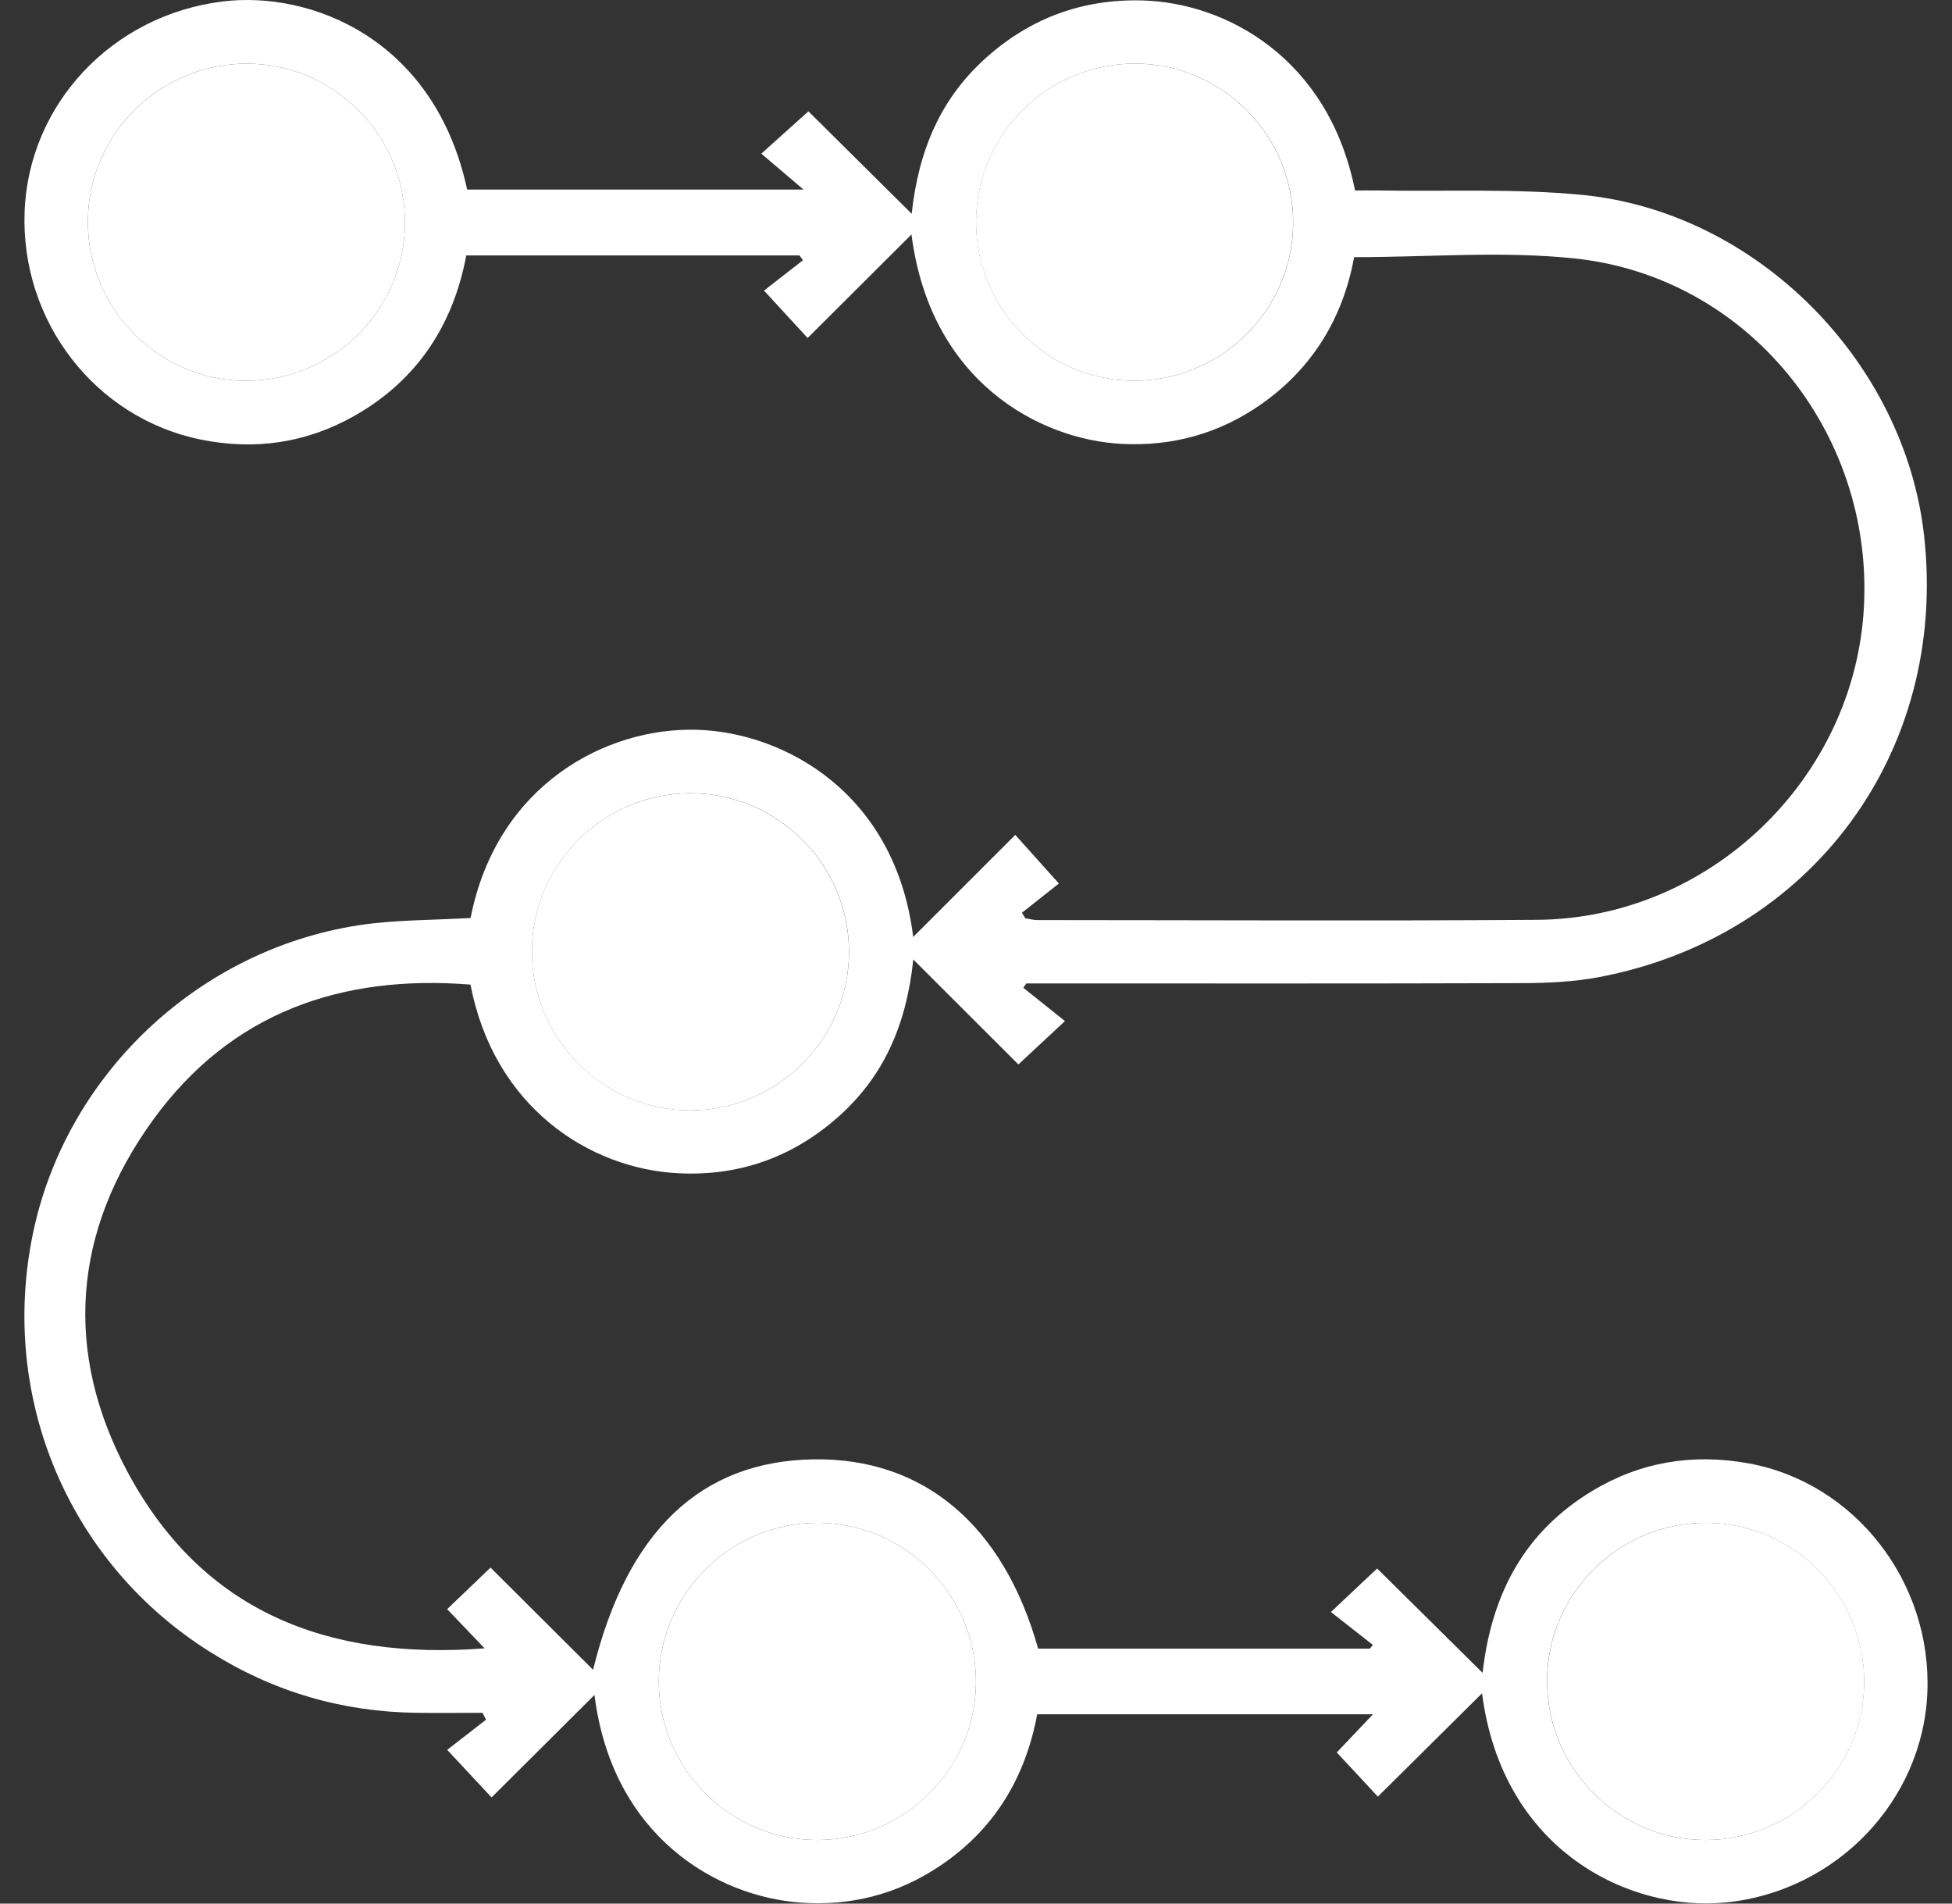<svg width="40" height="39" viewBox="0 0 40 39" fill="none" xmlns="http://www.w3.org/2000/svg">
<rect x="0" y="0" width="40" height="39" fill="#333333" stroke="none"/>
<g clip-path="url(#clip0_2159_55883)">
<path d="M9.643 18.807C10.178 16.083 12.415 14.898 14.279 14.951C16.064 15.002 18.349 16.238 18.713 19.196C19.409 18.5 20.1 17.811 20.805 17.105C21.106 17.44 21.38 17.746 21.699 18.101C21.491 18.266 21.216 18.483 20.941 18.7C20.965 18.738 20.988 18.775 21.012 18.813C21.094 18.826 21.176 18.85 21.258 18.85C24.67 18.851 28.083 18.869 31.495 18.845C35.031 18.82 38.004 15.957 38.195 12.44C38.389 8.852 35.817 5.672 32.276 5.296C30.793 5.138 29.279 5.269 27.748 5.269C27.525 6.492 26.913 7.528 25.856 8.273C24.998 8.879 24.035 9.148 22.984 9.094C21.314 9.007 19.063 7.83 18.678 4.803C17.957 5.521 17.262 6.215 16.55 6.925C16.274 6.625 15.995 6.321 15.656 5.953C15.903 5.762 16.178 5.547 16.454 5.332L16.384 5.233H9.555C9.286 6.662 8.546 7.795 7.255 8.524C6.275 9.077 5.219 9.23 4.115 9.006C1.95 8.564 0.422 6.585 0.504 4.341C0.585 2.137 2.295 0.306 4.571 0.029C6.366 -0.189 8.905 0.788 9.573 3.884H16.466C16.144 3.609 15.882 3.387 15.601 3.148C15.989 2.8 16.295 2.525 16.566 2.281C17.207 2.917 17.905 3.608 18.682 4.379C18.827 3.046 19.293 2 20.209 1.181C21.121 0.366 22.189 -0.023 23.405 0.009C25.137 0.054 27.227 1.198 27.767 3.902C27.917 3.902 28.076 3.9 28.235 3.902C29.628 3.926 31.031 3.859 32.413 3.992C35.999 4.338 39.034 7.409 39.429 10.983C39.918 15.407 37.128 19.197 32.754 20.021C32.24 20.117 31.705 20.141 31.178 20.142C27.942 20.153 24.705 20.148 21.468 20.148H21.032L20.97 20.237C21.248 20.459 21.527 20.682 21.823 20.919C21.431 21.284 21.135 21.56 20.869 21.808C20.194 21.134 19.5 20.441 18.715 19.657C18.574 21.018 18.094 22.074 17.163 22.894C16.236 23.71 15.149 24.096 13.918 24.038C12.064 23.951 10.116 22.665 9.642 20.172C6.99 19.96 4.73 20.747 3.138 22.942C1.49 25.214 1.292 27.701 2.622 30.172C4.16 33.029 6.726 34.016 9.93 33.77C9.661 33.487 9.419 33.235 9.163 32.967C9.475 32.669 9.772 32.385 10.052 32.116C10.734 32.795 11.43 33.489 12.153 34.209C12.855 31.357 14.368 29.934 16.673 29.898C18.922 29.864 20.563 31.242 21.273 33.776H28.07C28.092 33.751 28.112 33.726 28.134 33.701C27.853 33.481 27.572 33.261 27.273 33.026C27.669 32.654 27.963 32.377 28.22 32.134C28.905 32.812 29.602 33.503 30.381 34.272C30.572 32.597 31.276 31.363 32.627 30.546C33.618 29.948 34.69 29.774 35.829 29.98C38.003 30.373 39.59 32.404 39.495 34.677C39.402 36.898 37.628 38.75 35.368 38.976C33.396 39.174 30.783 37.921 30.37 34.691C29.646 35.409 28.948 36.1 28.235 36.808C27.972 36.526 27.698 36.231 27.393 35.903C27.609 35.676 27.853 35.418 28.135 35.121H21.254C21.01 36.435 20.36 37.505 19.227 38.25C18.374 38.812 17.429 39.053 16.411 38.98C14.688 38.857 12.546 37.626 12.182 34.725C11.475 35.43 10.781 36.12 10.073 36.825C9.781 36.512 9.5 36.21 9.164 35.85C9.405 35.663 9.682 35.448 9.96 35.232C9.936 35.186 9.911 35.139 9.887 35.091C9.437 35.091 8.986 35.097 8.536 35.091C7.011 35.072 5.599 34.658 4.31 33.847C1.415 32.033 -0.018 28.652 0.671 25.29C1.336 22.047 4.031 19.47 7.344 18.957C8.089 18.842 8.853 18.854 9.642 18.807H9.643ZM8.298 4.578C8.309 2.782 6.856 1.311 5.065 1.304C3.286 1.298 1.819 2.737 1.801 4.506C1.781 6.303 3.226 7.785 5.013 7.801C6.808 7.817 8.288 6.365 8.298 4.578ZM23.28 1.303C21.483 1.291 20.01 2.743 20.002 4.533C19.994 6.31 21.432 7.778 23.201 7.8C24.998 7.822 26.483 6.376 26.5 4.59C26.516 2.793 25.068 1.315 23.28 1.303ZM17.398 19.506C17.401 17.713 15.939 16.25 14.146 16.251C12.37 16.252 10.912 17.7 10.9 19.472C10.889 21.267 12.342 22.74 14.132 22.748C15.925 22.755 17.395 21.296 17.398 19.505V19.506ZM13.5 34.431C13.492 36.224 14.951 37.694 16.742 37.697C18.517 37.7 19.983 36.255 19.999 34.486C20.014 32.689 18.565 31.212 16.776 31.2C14.98 31.188 13.507 32.641 13.5 34.431ZM31.703 34.431C31.695 36.223 33.155 37.694 34.944 37.697C36.72 37.7 38.185 36.255 38.2 34.485C38.215 32.688 36.767 31.211 34.978 31.199C33.182 31.188 31.709 32.641 31.701 34.431H31.703Z" fill="white"/>
<path d="M8.299 4.578C8.288 6.365 6.807 7.817 5.013 7.801C3.226 7.785 1.781 6.304 1.801 4.506C1.819 2.737 3.288 1.298 5.066 1.304C6.856 1.311 8.309 2.783 8.299 4.578Z" fill="white"/>
<path d="M23.278 1.303C25.066 1.315 26.514 2.793 26.498 4.59C26.481 6.375 24.996 7.822 23.2 7.8C21.43 7.778 19.992 6.31 20 4.533C20.008 2.743 21.483 1.291 23.278 1.303Z" fill="white"/>
<path d="M17.397 19.506C17.395 21.296 15.923 22.756 14.13 22.749C12.341 22.741 10.888 21.268 10.899 19.473C10.909 17.701 12.368 16.253 14.145 16.252C15.938 16.251 17.399 17.714 17.397 19.508V19.506Z" fill="white"/>
<path d="M13.5 34.431C13.508 32.641 14.98 31.188 16.776 31.2C18.565 31.212 20.014 32.69 19.999 34.486C19.984 36.256 18.517 37.7 16.742 37.697C14.951 37.694 13.492 36.224 13.5 34.431Z" fill="white"/>
<path d="M31.703 34.431C31.71 32.641 33.184 31.188 34.98 31.199C36.768 31.21 38.217 32.688 38.202 34.485C38.187 36.255 36.721 37.699 34.946 37.697C33.155 37.694 31.697 36.224 31.704 34.431H31.703Z" fill="white"/>
</g>
<defs>
<clipPath id="clip0_2159_55883">
<rect width="39" height="39" fill="white" transform="translate(0.5)"/>
</clipPath>
</defs>
</svg>
